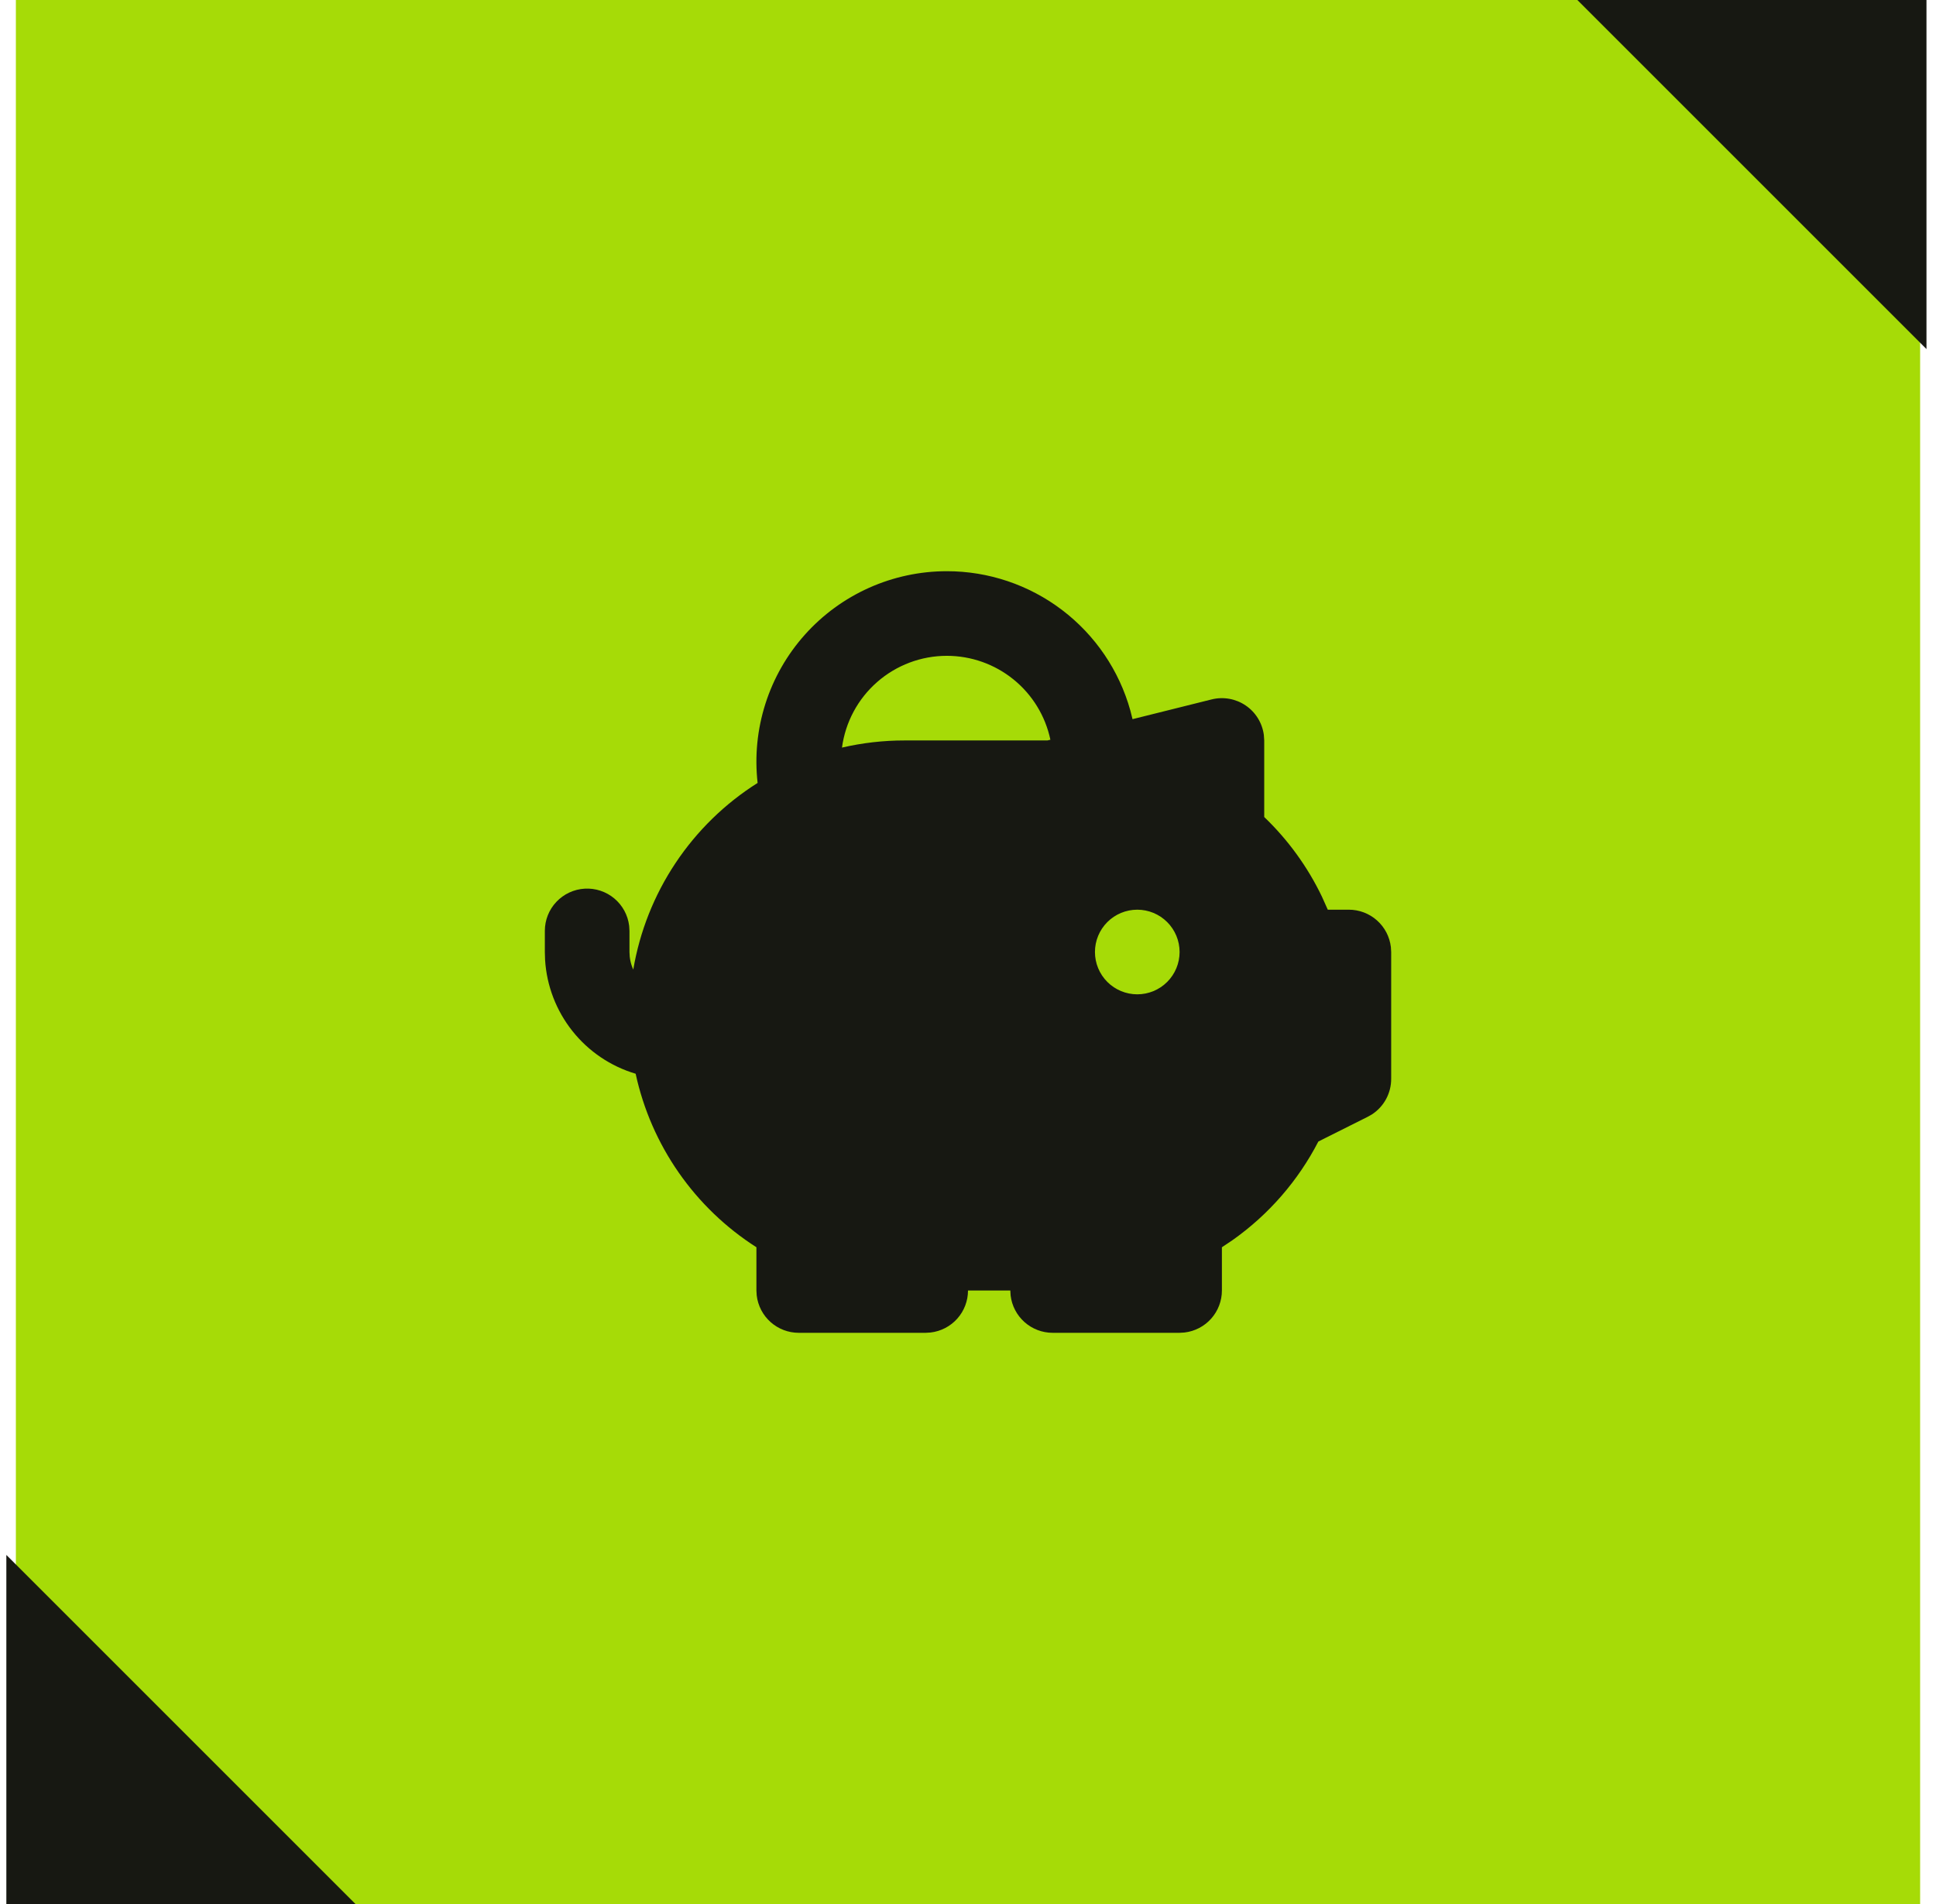 <svg width="122" height="120" viewBox="0 0 122 120" fill="none" xmlns="http://www.w3.org/2000/svg">
<rect width="120" height="120" transform="translate(1)" fill="#A6DB07"/>
<path fill-rule="evenodd" clip-rule="evenodd" d="M59.667 36C62.288 35.999 64.838 36.857 66.926 38.443C69.014 40.028 70.526 42.253 71.23 44.779L71.368 45.325L76.355 44.08C76.719 43.989 77.099 43.977 77.469 44.043C77.838 44.109 78.19 44.252 78.5 44.464C78.811 44.675 79.073 44.95 79.27 45.27C79.467 45.59 79.594 45.948 79.643 46.32L79.667 46.667V51.493C81.171 52.934 82.403 54.634 83.304 56.512L83.672 57.333H85C85.653 57.333 86.284 57.573 86.772 58.007C87.26 58.441 87.572 59.039 87.648 59.688L87.667 60V68C87.667 68.439 87.559 68.871 87.352 69.258C87.145 69.645 86.845 69.975 86.48 70.219L86.192 70.384L83.078 71.944C81.805 74.412 79.957 76.539 77.691 78.144L77 78.608V81.333C77 81.987 76.76 82.617 76.326 83.105C75.892 83.593 75.294 83.905 74.645 83.981L74.334 84H66.334C65.68 84 65.05 83.76 64.562 83.326C64.074 82.892 63.762 82.294 63.685 81.645L63.667 81.333H61C61 81.987 60.76 82.617 60.326 83.105C59.892 83.593 59.294 83.905 58.645 83.981L58.334 84H50.334C49.68 84 49.05 83.76 48.562 83.326C48.074 82.892 47.762 82.294 47.685 81.645L47.667 81.333V78.608C45.74 77.377 44.075 75.777 42.769 73.9C41.463 72.024 40.541 69.907 40.056 67.672C38.483 67.205 37.092 66.265 36.071 64.98C35.051 63.696 34.449 62.128 34.349 60.491L34.334 60V58.667C34.334 57.987 34.594 57.333 35.061 56.839C35.528 56.345 36.165 56.047 36.844 56.008C37.522 55.968 38.191 56.188 38.712 56.625C39.233 57.061 39.568 57.68 39.648 58.355L39.667 58.667V60C39.67 60.398 39.75 60.767 39.907 61.107C40.313 58.706 41.221 56.417 42.571 54.391C43.921 52.364 45.683 50.644 47.742 49.344C47.552 47.665 47.72 45.966 48.233 44.356C48.746 42.746 49.593 41.263 50.718 40.004C51.844 38.744 53.223 37.736 54.765 37.046C56.307 36.356 57.977 36 59.667 36ZM71.667 57.333C70.96 57.333 70.281 57.614 69.781 58.114C69.281 58.614 69 59.293 69 60C69 60.707 69.281 61.386 69.781 61.886C70.281 62.386 70.96 62.667 71.667 62.667C72.374 62.667 73.052 62.386 73.552 61.886C74.052 61.386 74.334 60.707 74.334 60C74.334 59.293 74.052 58.614 73.552 58.114C73.052 57.614 72.374 57.333 71.667 57.333ZM59.667 41.333C58.052 41.333 56.491 41.92 55.276 42.984C54.06 44.047 53.273 45.516 53.059 47.117C54.351 46.817 55.673 46.666 57 46.667H66.005L66.192 46.621C65.876 45.125 65.055 43.783 63.867 42.821C62.679 41.858 61.196 41.333 59.667 41.333Z" fill="#171812"/>
<path d="M22.4 120L0.4 98L0.4 120L22.4 120Z" fill="#171812"/>
<path d="M99.4 0L121.4 22L121.4 -3.8466e-06L99.4 0Z" fill="#171812"/>
</svg>
